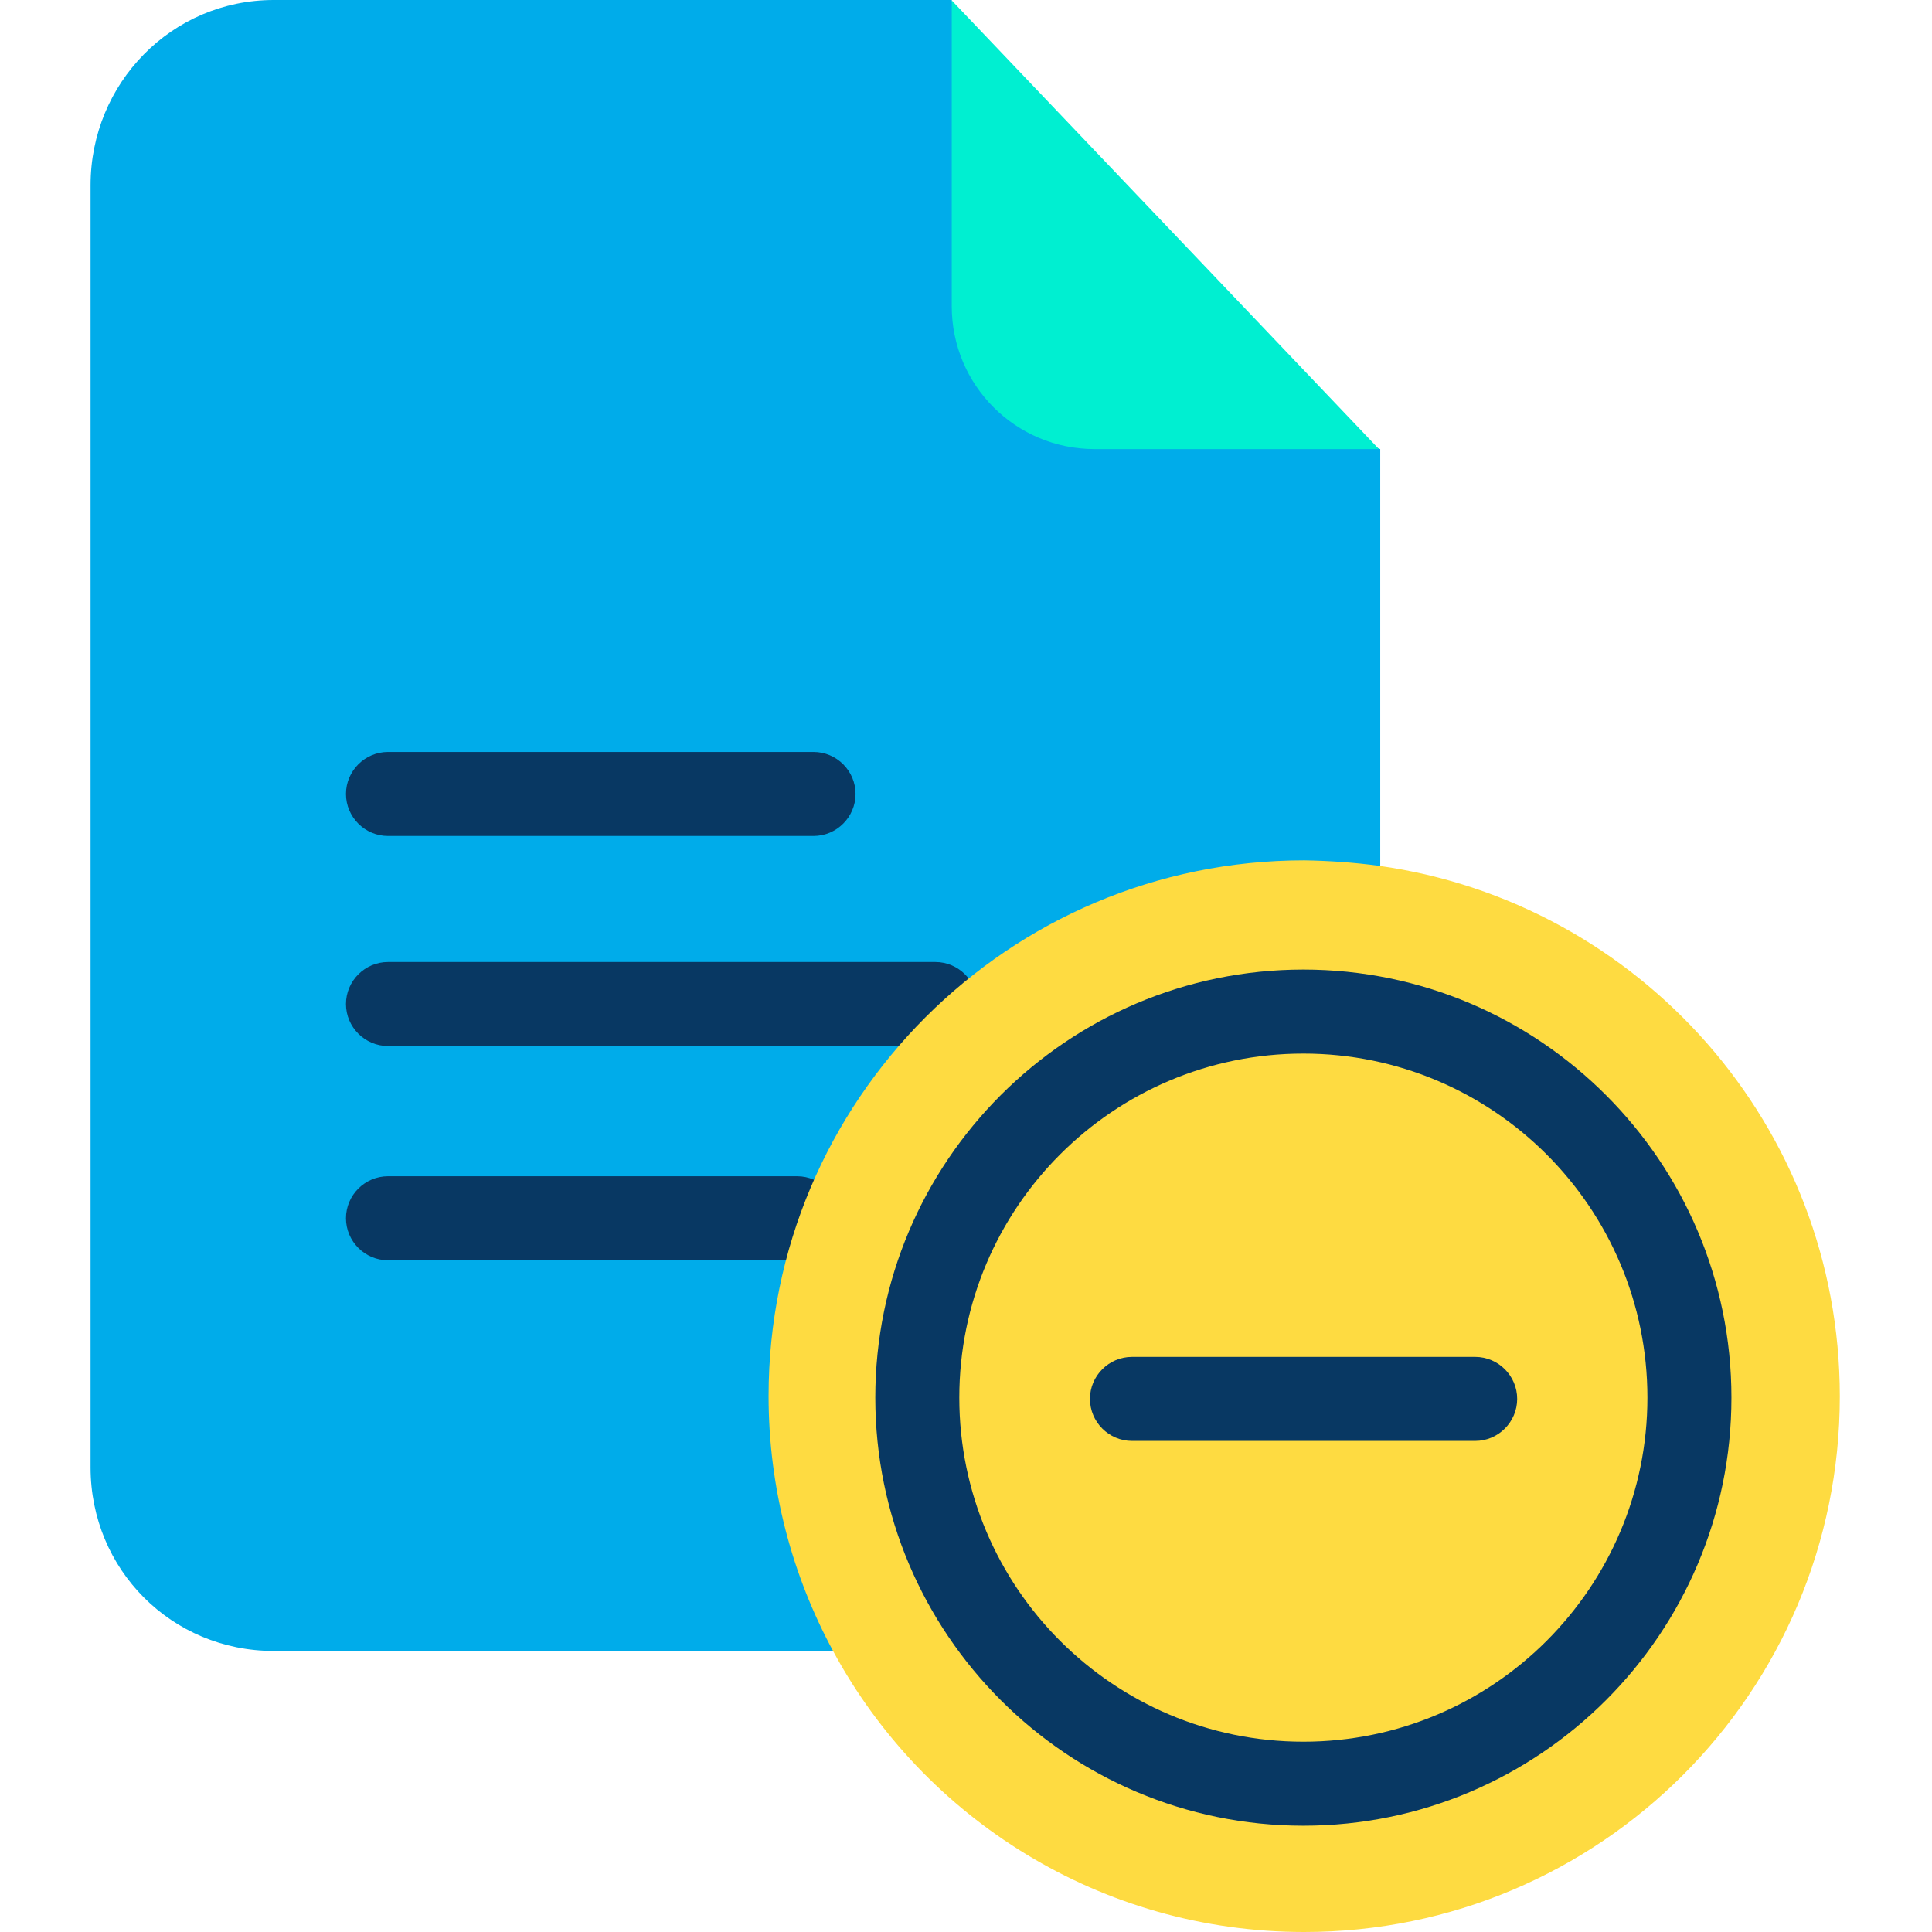 <svg height="640pt" viewBox="-30 0 640 640" width="640pt" xmlns="http://www.w3.org/2000/svg"><path d="m300.586 101.449-15.309-101.449h-224.602c-33.82 0-60.676 27.555-60.676 61.371v424.719c0 33.816 26.855 60.812 60.676 60.812h213.055l153.492-232.402v-165.734zm0 0" fill="#00acea"/><path d="m285.277.141 141.527 148.625h-94.211c-26.164 0-47.316-21.152-47.316-47.316zm0 0" fill="#00efd1"/><g fill="#083863"><path d="m98.527 346.508h181.324c7.652 0 13.918-6.258 13.918-13.914 0-7.652-6.266-13.918-13.918-13.918h-181.324c-7.652 0-13.918 6.266-13.918 13.918 0 7.656 6.266 13.914 13.918 13.914zm0 0"/><path d="m98.527 276.93h140.969c7.652 0 13.918-6.262 13.918-13.918 0-7.652-6.266-13.914-13.918-13.914h-140.969c-7.652 0-13.918 6.262-13.918 13.914 0 7.656 6.266 13.918 13.918 13.918zm0 0"/><path d="m234.066 389.648h-135.539c-7.652 0-13.918 6.266-13.918 13.914 0 7.656 6.266 13.918 13.918 13.918h135.539c7.656 0 13.918-6.262 13.918-13.918 0-7.648-6.262-13.914-13.918-13.914zm0 0"/></g><path d="m426.805 286.812c86.281 12.102 152.656 86.137 152.656 175.754 0 97.969-79.457 177.434-177.426 177.434-67.352 0-126.078-37.574-156-92.961-13.637-25.188-21.43-53.992-21.43-84.609 0-97.969 79.461-177.43 177.43-177.43 8.352.141 16.559.699 24.77 1.812zm0 0" fill="#fedb41"/><path d="m458.672 449.488h-113.691c-7.656 0-13.918 6.262-13.918 13.914 0 7.656 6.262 13.922 13.918 13.922h113.691c7.656 0 13.914-6.266 13.914-13.922 0-7.652-6.258-13.914-13.914-13.914zm0 0" fill="#083863"/><path d="m401.758 321.18c-78.207 0-141.805 63.602-141.805 141.809s63.598 141.801 141.805 141.801c78.207 0 141.801-63.594 141.801-141.801s-63.594-141.809-141.801-141.809zm0 255.781c-62.902 0-113.977-51.074-113.977-113.973 0-62.902 51.074-113.977 113.977-113.977 62.898 0 113.969 51.074 113.969 113.977 0 62.898-51.07 113.973-113.969 113.973zm0 0" fill="#083863"/></svg>